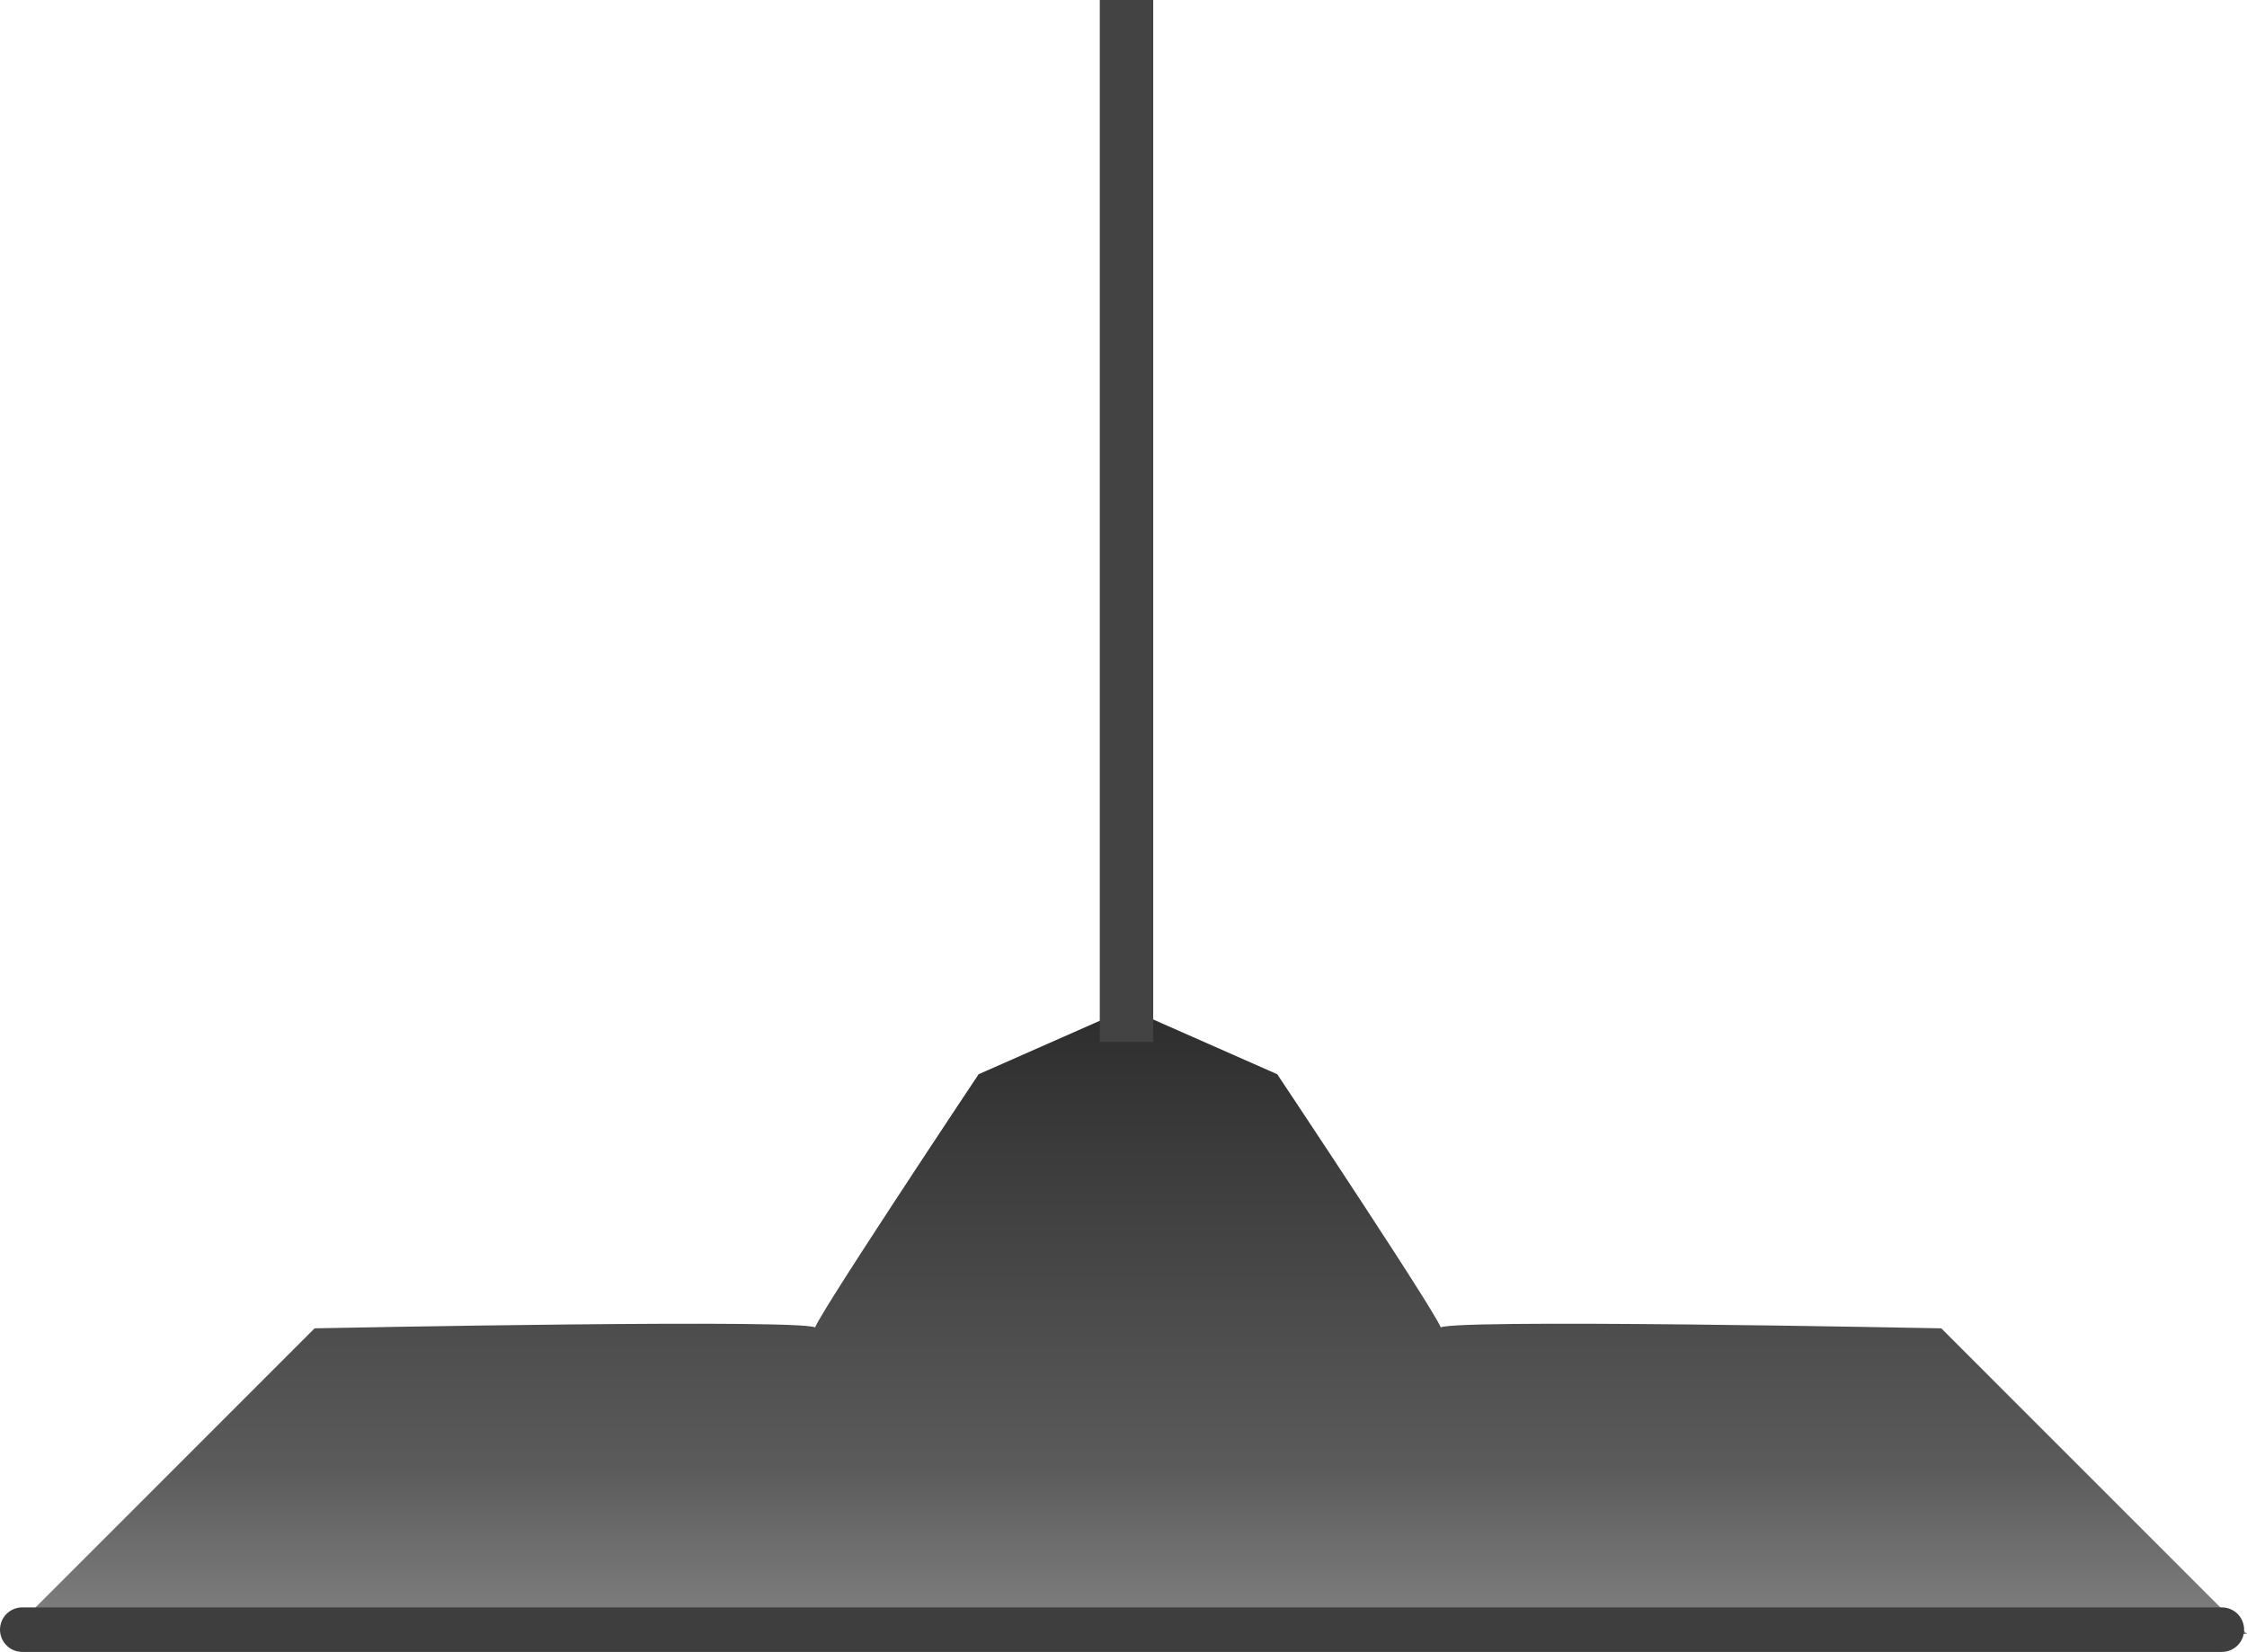 <svg xmlns="http://www.w3.org/2000/svg" xmlns:xlink="http://www.w3.org/1999/xlink" width="252.325" height="185.5" viewBox="0 0 252.325 185.5"><defs><linearGradient id="a" x1="1" y1="1" x2="1" gradientUnits="objectBoundingBox"><stop offset="0" stop-color="#828282"/><stop offset="0.272" stop-color="#5a5a5a"/><stop offset="1" stop-color="#2d2d2d"/></linearGradient></defs><g transform="translate(-1065 -268.5)"><path d="M450.431-2119.008H324.707l34.329-34.329s57.737-1.165,56.252,0S433.6-2181.87,433.6-2181.87l16.829-7.425Z" transform="translate(741.293 2571)" fill="url(#a)"/><path d="M324.707-2119.008H450.431L416.1-2153.337s-57.737-1.165-56.252,0-18.314-28.534-18.314-28.534l-16.829-7.425Z" transform="translate(866.893 2571)" fill="url(#a)"/><line x2="247" transform="translate(1067.5 451.5)" fill="none" stroke="#3e3e3e" stroke-linecap="round" stroke-width="5"/><line y2="117" transform="translate(1191.5 268.5)" fill="none" stroke="#434343" stroke-width="6"/></g></svg>